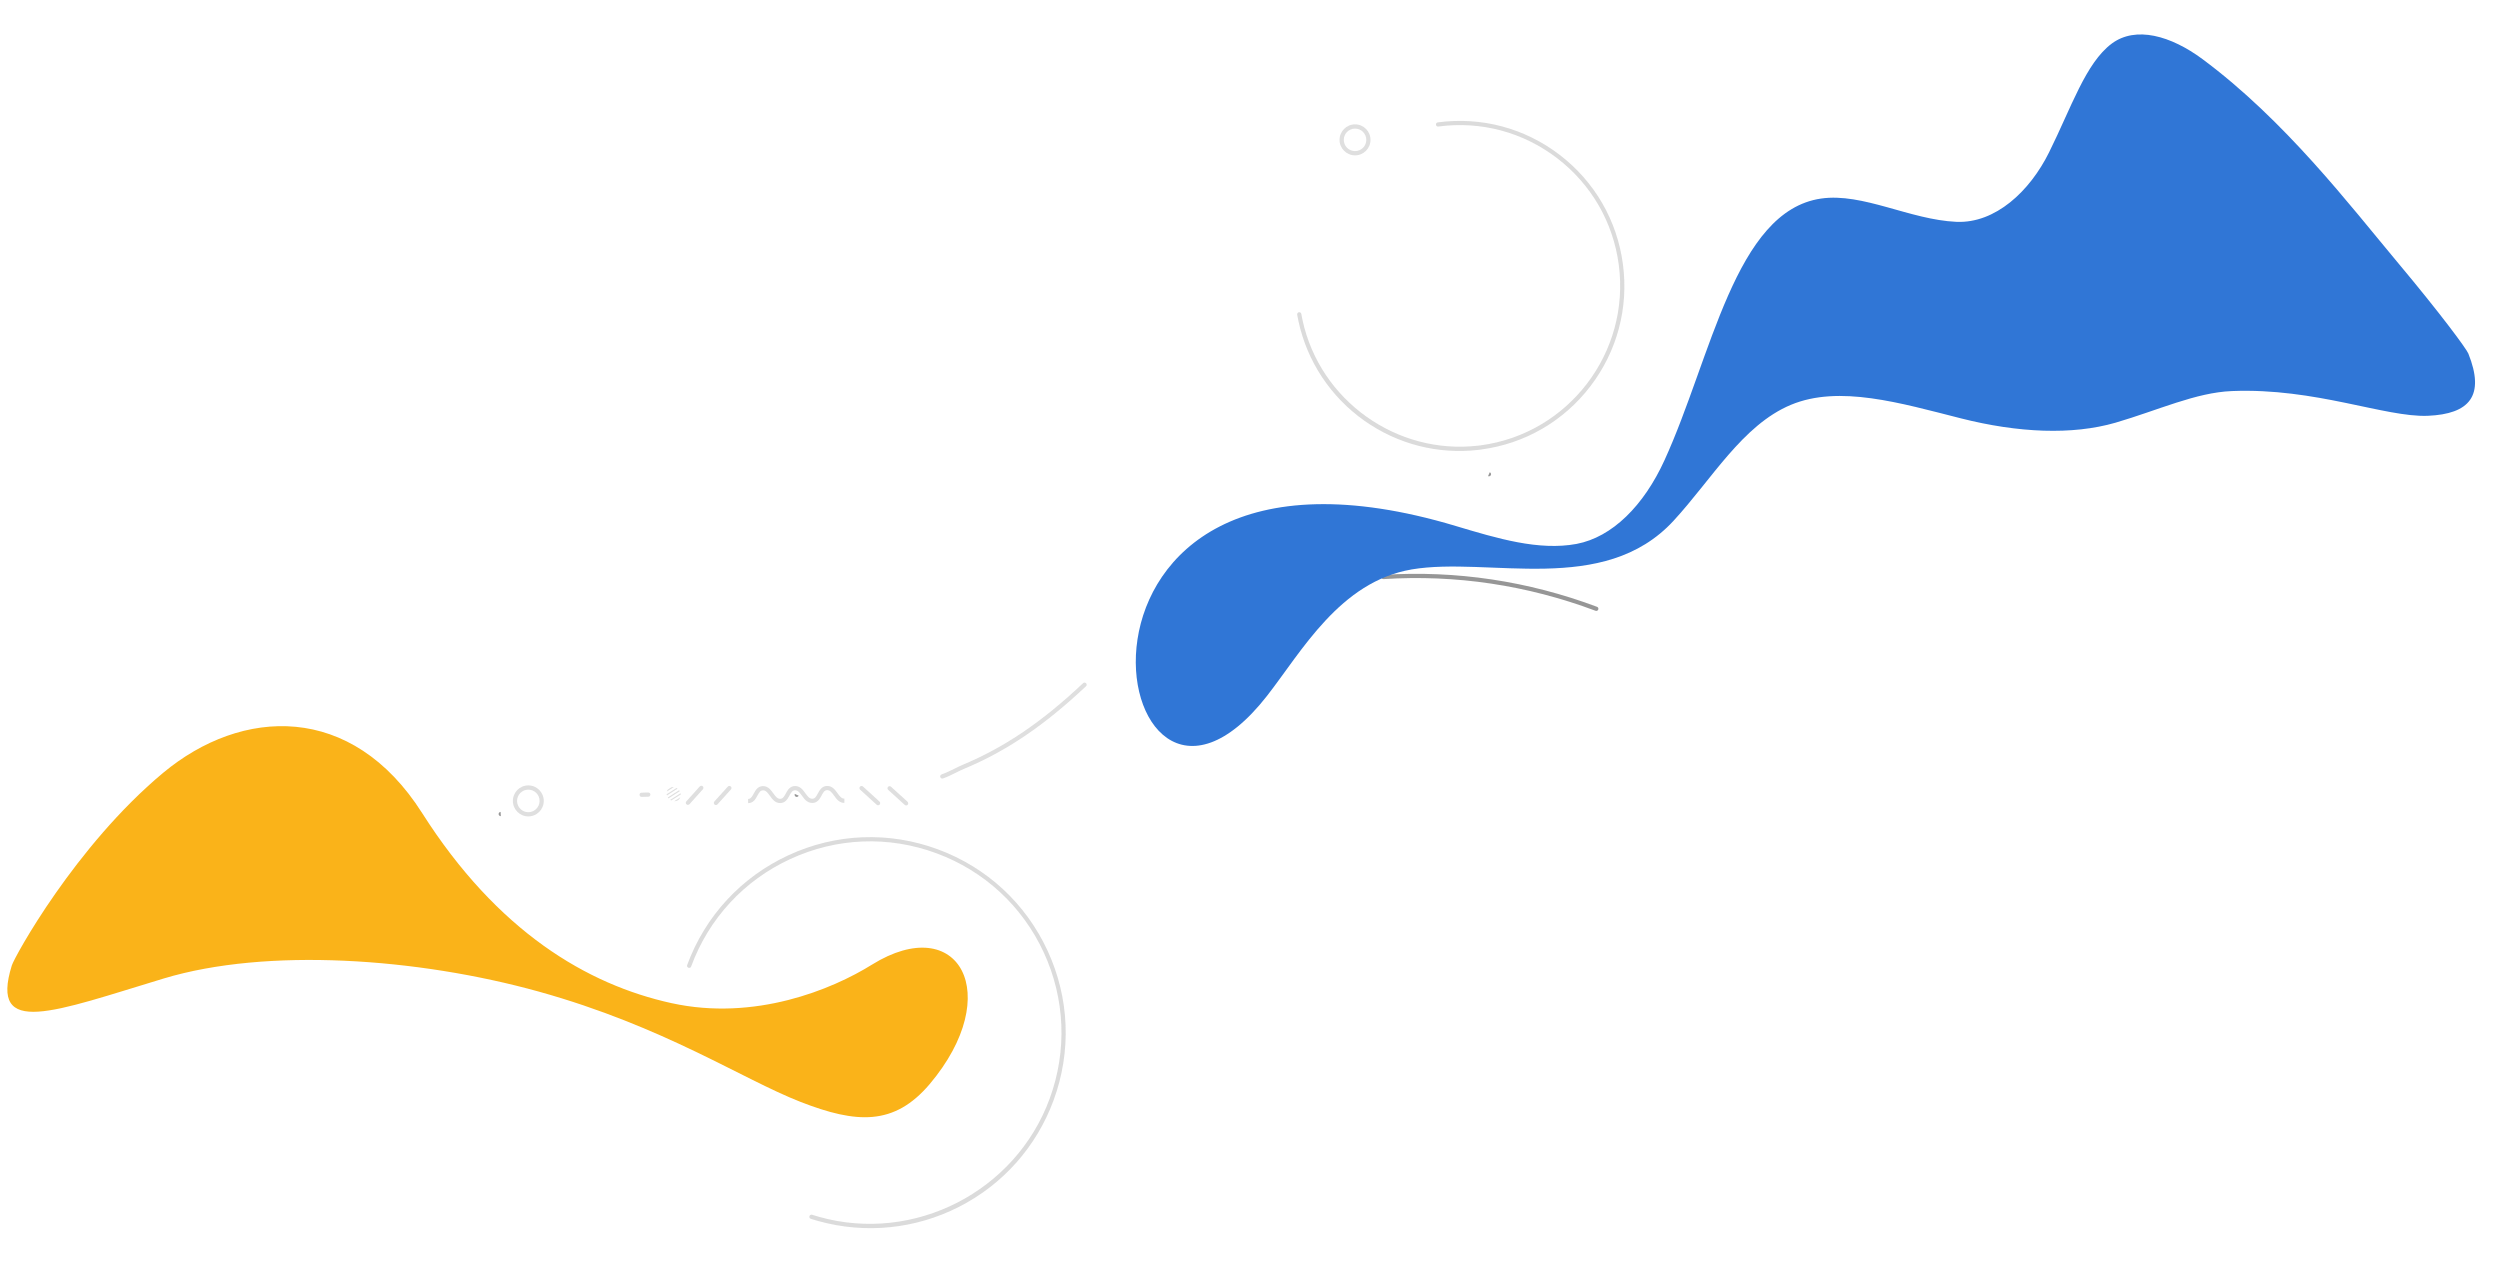<svg width="1800" height="920" viewBox="0 0 1800 920" fill="none" xmlns="http://www.w3.org/2000/svg">
<g opacity="0.9">
<path d="M575.036 572.89L574.996 572.97L574.955 573.01L574.915 573.091L574.875 573.131L574.835 573.211L574.795 573.252L574.715 573.332L574.674 573.372L574.634 573.412L574.554 573.453L574.514 573.493L574.433 573.533L574.393 573.573L574.313 573.614L574.273 573.654L574.192 573.694H574.112L574.032 573.734H573.952L573.911 573.774H573.831H573.751H573.67H573.59H573.51H573.47L573.389 573.734H573.309L573.229 573.694H573.148L573.108 573.654H573.028L572.948 573.614L572.908 573.573L572.827 573.493H572.747L572.707 573.453L572.626 573.372L572.586 573.332L572.546 573.292L572.466 573.211L572.426 573.171V573.091L572.345 573.05V572.97L572.305 572.93L572.265 572.849L572.225 572.769V572.729L572.185 572.648V572.568V572.487L572.145 572.407V572.367V572.286V572.206V572.125V572.045L572.185 571.964V571.924V571.844L572.225 571.763V571.683L572.265 571.603L575.036 572.89Z" fill="#8B8B8B"/>
<path d="M1149.35 439.844C1149.17 439.844 1148.98 439.817 1148.79 439.763C1099.56 421.302 1048.2 413.621 996.117 416.959C995.314 416.999 994.591 416.355 994.511 415.511C994.47 414.706 995.113 413.983 995.916 413.902C1048.44 410.564 1100.2 418.326 1149.88 436.908C1150.64 437.189 1151.04 438.074 1150.76 438.838C1150.52 439.482 1149.96 439.844 1149.35 439.844Z" fill="#8B8B8B"/>
<path d="M1072.61 340.019L1072.7 340.059L1072.78 340.099L1072.82 340.14L1072.9 340.18L1072.94 340.22L1073.02 340.26L1073.06 340.301L1073.1 340.381L1073.18 340.421L1073.22 340.502L1073.26 340.542L1073.3 340.622L1073.34 340.663L1073.38 340.743L1073.42 340.783V340.864L1073.46 340.944L1073.5 340.984V341.065V341.145L1073.54 341.226V341.306V341.346V341.427V341.507V341.588V341.668L1073.5 341.748V341.789L1073.46 341.869L1073.42 341.95V342.03L1073.38 342.11L1073.34 342.151L1073.3 342.231L1073.26 342.271L1073.22 342.352L1073.18 342.392L1073.1 342.472L1073.06 342.513L1073.02 342.553L1072.98 342.593L1072.9 342.674L1072.86 342.714H1072.78L1072.7 342.794H1072.66L1072.57 342.834H1072.49L1072.41 342.875L1072.37 342.915H1072.29H1072.21H1072.17L1072.09 342.955H1072.01H1071.93L1071.85 342.915H1071.77H1071.69L1071.61 342.875H1071.57L1071.49 342.834L1071.41 342.794L1072.61 340.019Z" fill="#8B8B8B"/>
<path d="M896.568 465.624L894.681 467.515L894.32 467.877L892.191 465.705L892.553 465.343L894.4 463.493L896.568 465.624Z" fill="#8B8B8B"/>
<path d="M894.399 463.493L894.48 463.452L894.52 463.372L894.6 463.332L894.64 463.292L894.721 463.251L894.761 463.211L894.841 463.171H894.921L894.962 463.131H895.042L895.122 463.091L895.203 463.05H895.283H895.323H895.403H895.484H895.564H895.604H895.684H895.765L895.845 463.091H895.925L895.965 463.131L896.046 463.171H896.126L896.166 463.211L896.247 463.251L896.327 463.292L896.367 463.332L896.447 463.372L896.488 463.452L896.568 463.493L896.608 463.533L896.648 463.613L896.728 463.654L896.769 463.734V463.774L896.849 463.855V463.935L896.889 463.975L896.929 464.056V464.136L896.969 464.176V464.257V464.337L897.01 464.418V464.498V464.538V464.619V464.699L896.969 464.78V464.86V464.9L896.929 464.981V465.061L896.889 465.142L896.849 465.182V465.262L896.809 465.343L896.769 465.383L896.728 465.463L896.648 465.504L896.608 465.584L896.568 465.624L894.399 463.493Z" fill="#8B8B8B"/>
<path d="M360.6 587.609H360.52H360.44H360.359H360.279L360.199 587.569H360.159L360.078 587.529H359.998L359.918 587.489L359.877 587.449L359.797 587.408L359.717 587.368H359.677L359.596 587.288L359.556 587.247L359.516 587.207L359.436 587.167L359.396 587.087L359.355 587.046L359.315 586.966L359.275 586.926L359.235 586.845L359.195 586.805L359.155 586.725L359.114 586.684V586.604L359.074 586.523L359.034 586.443V586.363V586.282V586.242V586.162V586.081V586.001V585.92V585.84V585.759L359.074 585.679V585.639L359.114 585.558L359.155 585.478V585.438L359.195 585.357L359.235 585.317L359.275 585.236L359.315 585.196L359.355 585.116L359.396 585.076L359.476 584.995L359.516 584.955L359.556 584.915L359.637 584.875L359.677 584.834L359.757 584.794L359.837 584.754L359.877 584.714H359.958L360.038 584.673L360.078 584.633H360.159L360.239 584.593H360.319H360.4L360.44 584.553L360.6 587.609Z" fill="#8B8B8B"/>
<path d="M585.074 877.931C584.639 877.797 584.204 877.662 583.769 877.528C582.964 877.278 582.551 876.435 582.8 875.628C583.049 874.821 583.903 874.37 584.67 874.607C584.696 874.615 584.709 874.619 584.709 874.619C586.423 875.192 588.2 875.7 589.9 876.184C658.313 895.294 731.16 857.937 755.715 791.153C768.419 756.652 766.922 719.27 751.554 685.847C736.135 652.45 708.661 627.067 674.214 614.343C639.728 601.607 602.367 603.094 569.034 618.499C535.663 633.891 510.281 661.396 497.615 695.91C497.328 696.705 496.448 697.106 495.666 696.78C494.872 696.492 494.459 695.649 494.747 694.854C507.726 659.595 533.667 631.505 567.741 615.741C601.854 599.989 640.015 598.497 675.256 611.508C710.459 624.508 738.555 650.463 754.295 684.591C770.035 718.718 771.562 756.951 758.583 792.209C746.312 825.582 722.093 852.858 690.44 868.95C658.975 884.975 622.981 888.569 589.076 879.128C587.764 878.75 586.43 878.351 585.074 877.931V877.931Z" fill="#D7D7D7"/>
<path d="M1747.98 299.38C1717.35 300.589 1667.05 279.124 1607.01 281.561C1580.89 282.604 1553.84 295.379 1523.23 304.321C1491.99 313.377 1453.09 311.669 1411.84 301.208C1368.46 290.227 1324.17 276.965 1289.41 291.497C1254.56 306.078 1232.49 345.117 1204.87 375.049C1154.56 429.512 1071.92 400.588 1016.42 409.983C964.736 418.849 937.32 468.882 912.257 501.024C796.005 649.732 734.466 284.447 1048.35 378.777C1078.01 387.643 1107.9 396.686 1135.12 391.625C1160.87 386.737 1183.56 363.986 1198.45 331.339C1232.34 257.139 1249.21 151.975 1311.19 142.953C1341.25 138.652 1375.16 158.236 1408.65 159.728C1436.73 160.925 1461.46 137.651 1475.26 109.829C1491.49 77.146 1501.68 45.416 1520.46 31.385C1537.79 18.497 1563.1 25.768 1585.72 42.508C1645.11 86.596 1691.52 147.313 1725.84 188.392C1757.24 225.887 1775.84 251.116 1777.22 254.599C1789.4 285.038 1778.03 298.117 1747.98 299.38Z" fill="#1967D2"/>
<path fill-rule="evenodd" clip-rule="evenodd" d="M380.389 587.807C374.245 587.807 369.266 582.82 369.266 576.666C369.266 570.513 374.245 565.485 380.389 565.485C386.533 565.485 391.512 570.513 391.512 576.666C391.512 582.82 386.533 587.807 380.389 587.807ZM380.389 568.542C375.932 568.542 372.277 572.162 372.277 576.666C372.277 581.131 375.932 584.791 380.389 584.791C384.846 584.791 388.501 581.131 388.501 576.666C388.501 572.162 384.846 568.542 380.389 568.542Z" fill="#DBDBDB"/>
<path fill-rule="evenodd" clip-rule="evenodd" d="M975.636 111.855C969.492 111.855 964.473 106.828 964.473 100.714C964.473 94.561 969.492 89.533 975.636 89.533C981.78 89.533 986.759 94.561 986.759 100.714C986.759 106.828 981.78 111.855 975.636 111.855ZM975.636 92.59C971.139 92.59 967.524 96.21 967.524 100.714C967.524 105.179 971.139 108.798 975.636 108.798C980.093 108.798 983.748 105.179 983.748 100.714C983.748 96.21 980.093 92.59 975.636 92.59Z" fill="#DBDBDB"/>
<path d="M1064.64 323.896C1035.53 327.316 1006.39 319.886 982.374 302.946C958.039 285.719 941.147 260.248 934.872 231.181C934.507 229.442 934.214 227.978 933.966 226.549C933.833 225.755 934.387 224.961 935.179 224.827C936.008 224.649 936.8 225.204 936.939 226.038C937.177 227.387 937.47 228.851 937.831 230.55C950.343 288.365 1005.7 327.743 1064.32 320.855C1064.91 320.786 1065.51 320.716 1066.12 320.644C1129.34 312.205 1173.89 253.882 1165.51 190.601C1161.44 159.939 1145.67 132.715 1121.16 113.93C1096.59 95.111 1066.25 87.013 1035.6 91.1C1035.6 91.1 1035.58 91.101 1035.56 91.104C1034.76 91.198 1034.01 90.639 1033.91 89.8C1033.77 88.966 1034.37 88.207 1035.21 88.108C1066.62 83.932 1097.79 92.216 1122.97 111.49C1148.16 130.803 1164.33 158.748 1168.5 190.209C1172.67 221.67 1164.39 252.851 1145.11 278.078C1125.86 303.259 1097.92 319.459 1066.51 323.636C1065.9 323.734 1065.28 323.821 1064.64 323.896V323.896Z" fill="#D7D7D7"/>
<path d="M678.459 560.56C677.816 560.56 677.214 560.158 677.013 559.515C676.732 558.71 677.174 557.866 677.937 557.584C680.988 556.538 683.96 555.05 686.851 553.643C688.899 552.637 690.987 551.591 693.035 550.707C723.353 538.037 750.098 519.899 779.853 491.866C780.456 491.303 781.42 491.343 781.982 491.946C782.544 492.549 782.544 493.515 781.942 494.078C751.905 522.352 724.879 540.692 694.2 553.522C692.232 554.326 690.265 555.332 688.217 556.337C685.245 557.825 682.153 559.354 678.94 560.48C678.78 560.534 678.619 560.56 678.459 560.56V560.56Z" fill="#DBDBDB"/>
<path d="M538.663 578.284L538.623 575.227C540.51 575.227 541.394 573.779 542.679 571.407C543.964 569.034 545.57 566.017 549.385 566.017C553.039 566.017 555.047 568.792 556.774 571.205C558.541 573.659 559.745 575.147 561.713 575.147C561.713 575.147 561.726 575.147 561.753 575.147C563.64 575.147 564.484 573.699 565.769 571.366C567.054 568.953 568.66 565.977 572.475 565.937C576.129 565.937 578.137 568.712 579.864 571.165C581.631 573.619 582.875 575.107 584.843 575.107C586.73 575.107 587.614 573.659 588.859 571.286C590.184 568.873 591.79 565.896 595.565 565.896C595.565 565.896 595.578 565.896 595.605 565.896C599.259 565.896 601.227 568.631 602.994 571.085C604.761 573.538 605.965 575.026 607.933 575.026L607.973 578.083C607.946 578.083 607.933 578.083 607.933 578.083C604.279 578.083 602.271 575.308 600.544 572.854C598.777 570.401 597.532 568.913 595.605 568.913C595.605 568.913 595.592 568.913 595.565 568.913C593.677 568.913 592.794 570.361 591.549 572.734C590.224 575.147 588.618 578.123 584.843 578.123C581.189 578.123 579.181 575.388 577.414 572.935C575.647 570.481 574.443 568.993 572.475 568.993C570.588 568.993 569.704 570.441 568.419 572.774C567.134 575.187 565.528 578.163 561.753 578.204C561.753 578.204 561.74 578.204 561.713 578.204C558.059 578.204 556.091 575.428 554.324 572.975C552.557 570.522 551.353 569.034 549.385 569.034C547.498 569.034 546.614 570.482 545.329 572.854C544.044 575.268 542.438 578.244 538.663 578.284Z" fill="#DBDBDB"/>
<path d="M652.408 579.925C652.047 579.925 651.686 579.804 651.404 579.522L639.478 568.663C638.876 568.1 638.836 567.175 639.398 566.531C639.96 565.928 640.883 565.888 641.526 566.451L653.452 577.27C654.055 577.833 654.095 578.798 653.533 579.442C653.252 579.764 652.81 579.925 652.408 579.925V579.925Z" fill="#DBDBDB"/>
<path d="M515.467 579.615C515.106 579.615 514.744 579.494 514.463 579.253C513.861 578.69 513.78 577.724 514.343 577.081L524.02 566.382C524.582 565.739 525.546 565.699 526.149 566.262C526.791 566.825 526.831 567.79 526.269 568.393L516.591 579.132C516.31 579.454 515.909 579.615 515.467 579.615Z" fill="#DBDBDB"/>
<path d="M632.209 579.804C631.848 579.804 631.486 579.684 631.205 579.402L619.279 568.543C618.676 567.98 618.636 567.015 619.198 566.411C619.761 565.768 620.724 565.728 621.327 566.291L633.253 577.15C633.856 577.713 633.896 578.678 633.334 579.322C633.052 579.643 632.651 579.804 632.209 579.804V579.804Z" fill="#DBDBDB"/>
<path d="M495.307 579.494C494.946 579.494 494.584 579.373 494.263 579.132C493.661 578.569 493.621 577.604 494.183 576.96L503.82 566.262C504.383 565.618 505.346 565.578 505.989 566.141C506.591 566.704 506.631 567.67 506.069 568.273L496.432 579.011C496.11 579.333 495.709 579.494 495.307 579.494V579.494Z" fill="#DBDBDB"/>
<path d="M485.591 576.88C485.537 576.88 485.484 576.88 485.43 576.88L489.847 574.064C489.566 574.828 489.084 575.472 488.442 575.955L487.799 576.357C487.157 576.719 486.394 576.88 485.591 576.88ZM483.302 576.357C483.021 576.236 482.78 576.075 482.499 575.914L490.008 571.128C490.088 571.37 490.128 571.571 490.128 571.812C490.155 571.892 490.168 571.959 490.168 572.013L483.302 576.357ZM481.294 574.828C481.107 574.614 480.933 574.399 480.772 574.185L488.964 568.956C489.124 569.198 489.285 569.439 489.405 569.68L481.294 574.828ZM480.17 572.737C480.062 572.442 479.996 572.147 479.969 571.852L487.076 567.348C487.344 567.482 487.598 567.643 487.839 567.83L480.17 572.737ZM480.089 569.922C480.25 569.439 480.491 568.916 480.812 568.514L483.503 566.785C483.824 566.704 484.185 566.704 484.547 566.704C484.761 566.704 484.962 566.717 485.149 566.744L480.089 569.922Z" fill="#DBDBDB"/>
<path d="M461.939 573.742C461.135 573.742 460.453 573.099 460.453 572.254C460.413 571.41 461.095 570.726 461.898 570.726C462.862 570.699 463.746 570.672 464.549 570.645C465.379 570.645 466.102 570.632 466.717 570.605C467.52 570.565 468.243 571.249 468.283 572.093C468.283 572.938 467.641 573.622 466.798 573.622C466.182 573.648 465.459 573.675 464.629 573.702C463.826 573.702 462.943 573.716 461.979 573.742C461.979 573.742 461.965 573.742 461.939 573.742Z" fill="#DBDBDB"/>
<path d="M8.509 695.114C10.32 689.107 54.196 609.15 117.446 556.446C174.211 509.229 253.238 505.651 303.92 585.364C358.195 670.736 422.747 708.899 483.437 722.252C543.387 735.417 599.048 712.484 627.829 694.534C690.255 655.805 723.956 715.907 669.316 780.621C643.786 810.648 616.736 809.095 576.404 793.372C534.203 776.901 478.578 739.228 387.903 713.943C300.451 689.656 192.143 682.152 117.962 704.488C39.026 728.342 -7.777 747.492 8.509 695.114Z" fill="#F9AB00"/>
</g>
</svg>

